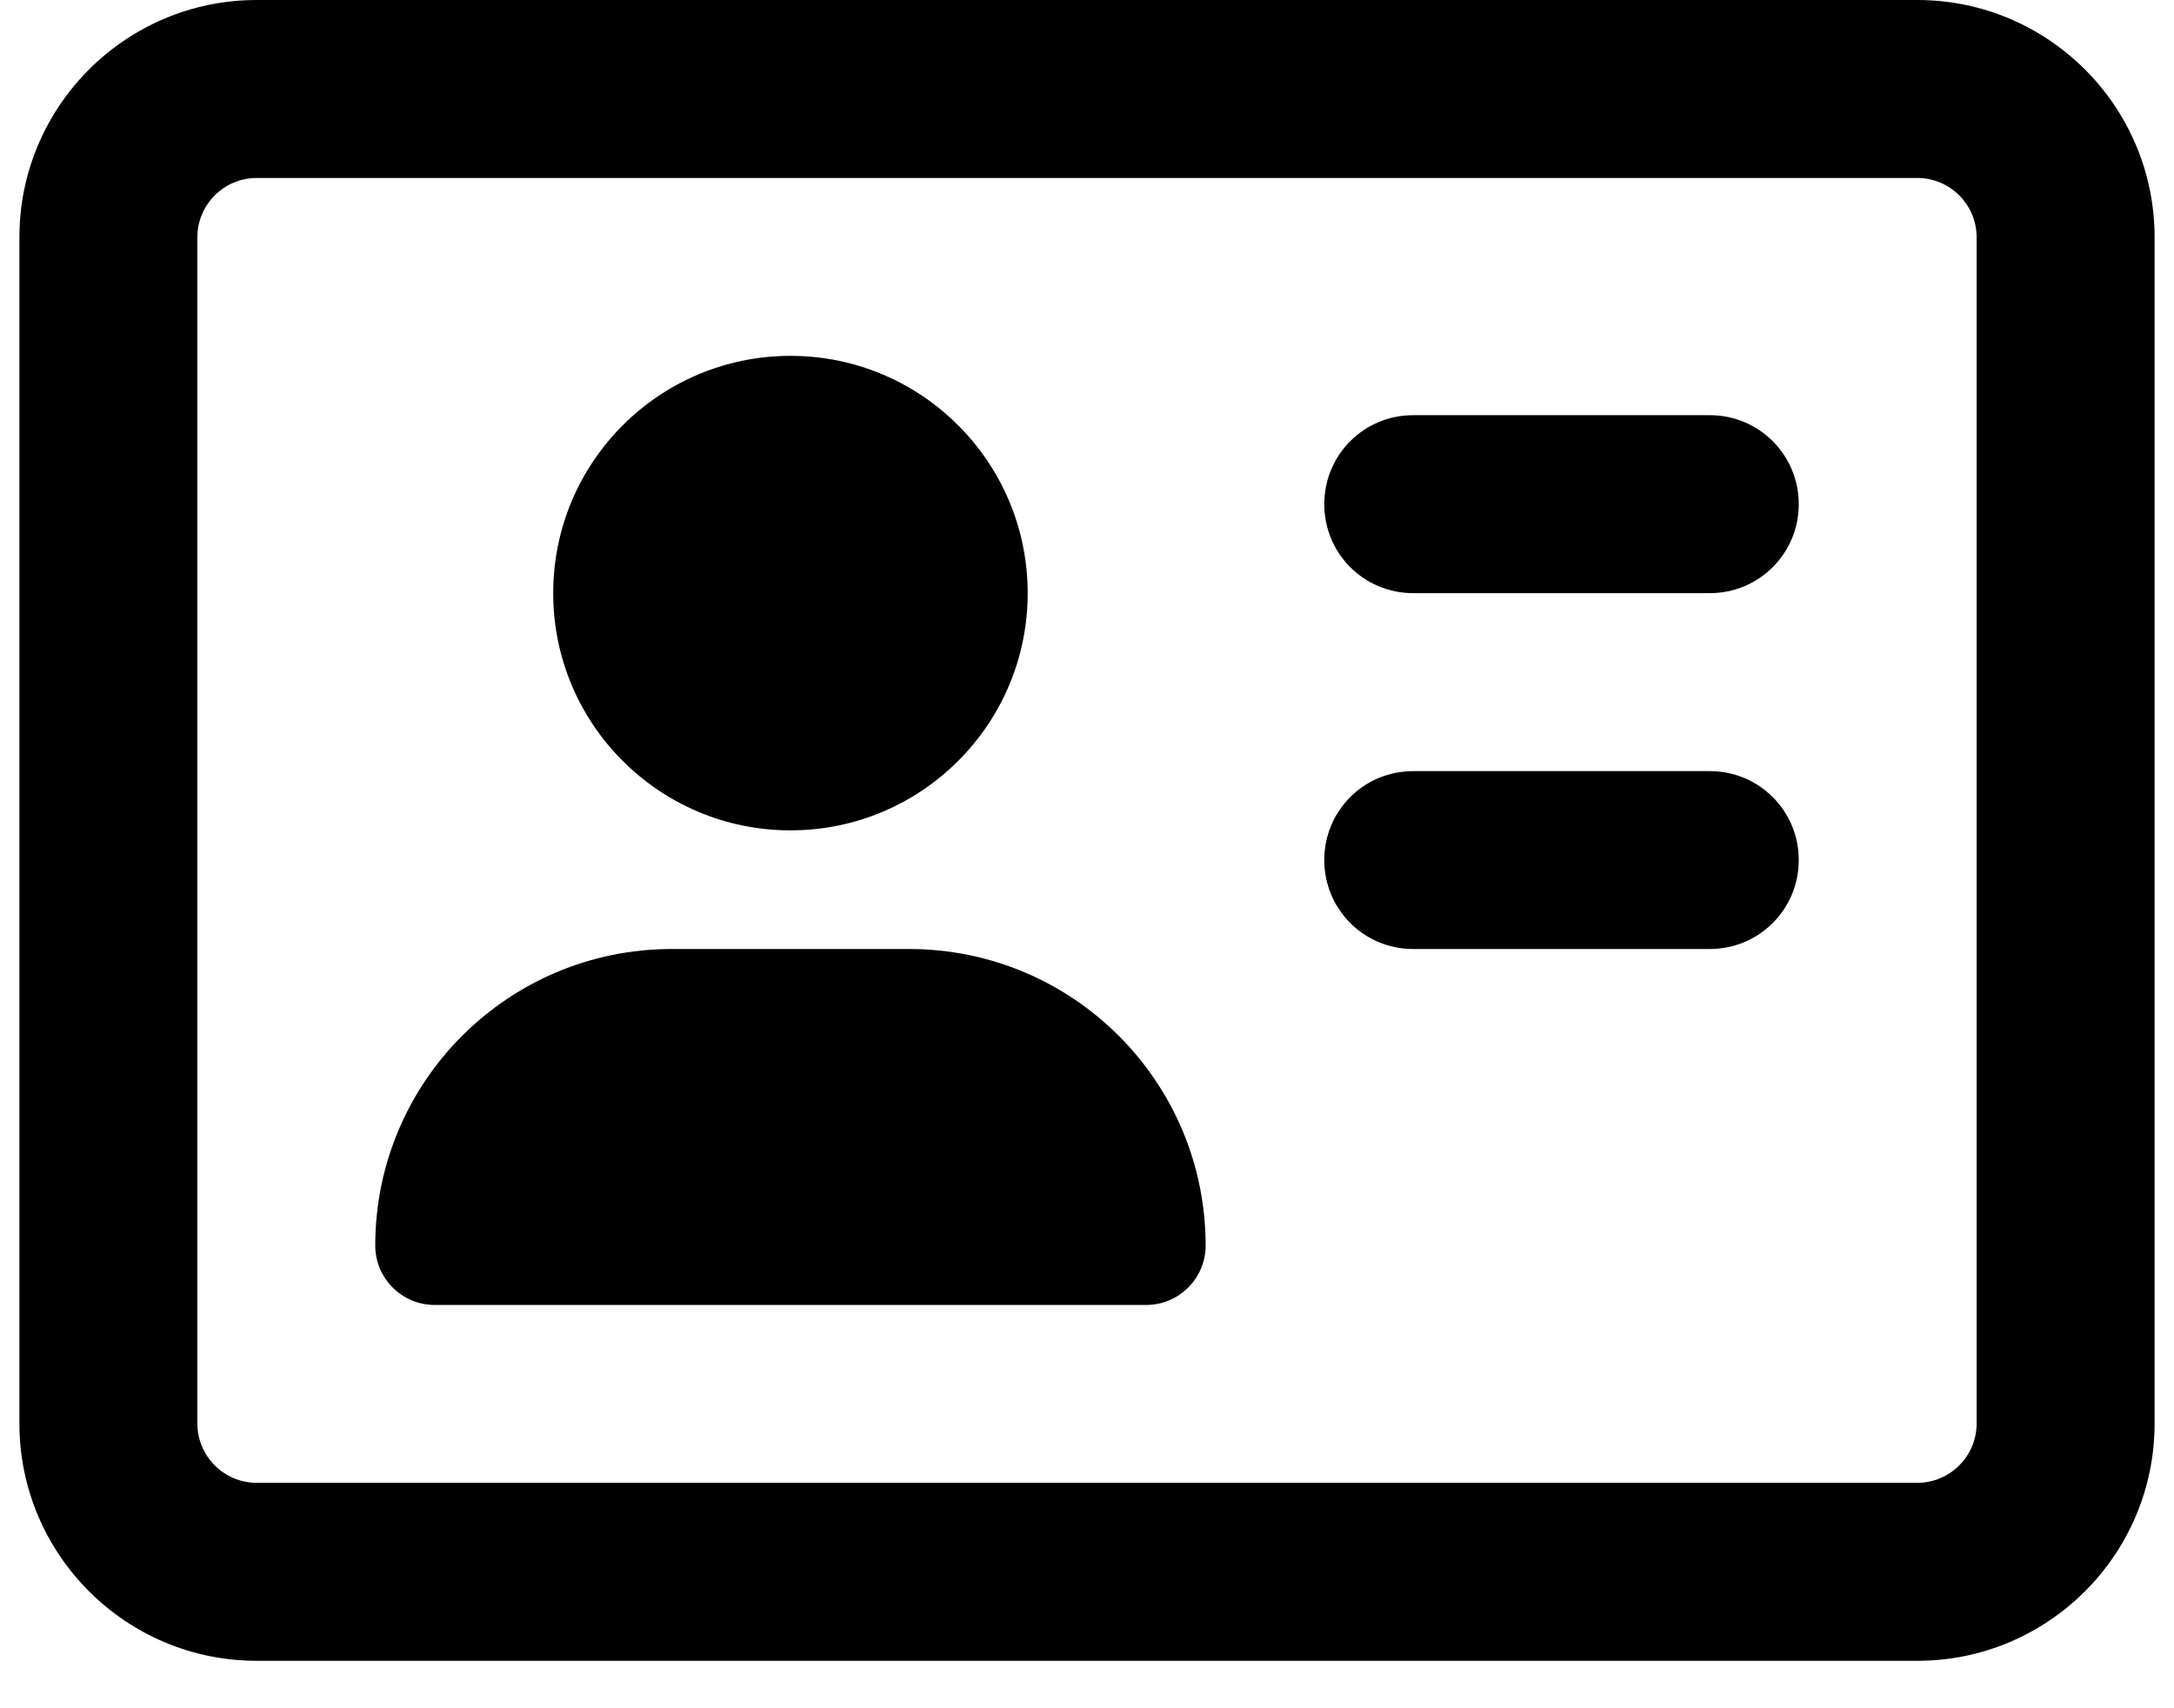 <svg width="28" height="22" viewBox="0 0 28 22" fill="none" xmlns="http://www.w3.org/2000/svg">
<path d="M24.694 2.292C25.115 2.292 25.458 2.635 25.458 3.056V18.333C25.458 18.753 25.115 19.097 24.694 19.097H3.306C2.885 19.097 2.542 18.753 2.542 18.333V3.056C2.542 2.635 2.885 2.292 3.306 2.292H24.694ZM3.306 0C1.62 0 0.25 1.37 0.25 3.056V18.333C0.25 20.019 1.62 21.389 3.306 21.389H24.694C26.38 21.389 27.75 20.019 27.75 18.333V3.056C27.75 1.37 26.38 0 24.694 0H3.306ZM10.181 10.694C11.868 10.694 13.236 9.326 13.236 7.639C13.236 5.951 11.868 4.583 10.181 4.583C8.493 4.583 7.125 5.951 7.125 7.639C7.125 9.326 8.493 10.694 10.181 10.694ZM8.653 12.222C6.543 12.222 4.833 13.931 4.833 16.042C4.833 16.462 5.177 16.806 5.597 16.806H14.764C15.184 16.806 15.528 16.462 15.528 16.042C15.528 13.931 13.819 12.222 11.708 12.222H8.653ZM18.201 5.347C17.566 5.347 17.056 5.858 17.056 6.493C17.056 7.128 17.566 7.639 18.201 7.639H22.021C22.656 7.639 23.167 7.128 23.167 6.493C23.167 5.858 22.656 5.347 22.021 5.347H18.201ZM18.201 9.931C17.566 9.931 17.056 10.441 17.056 11.076C17.056 11.711 17.566 12.222 18.201 12.222H22.021C22.656 12.222 23.167 11.711 23.167 11.076C23.167 10.441 22.656 9.931 22.021 9.931H18.201Z" fill="black"/>
</svg>
